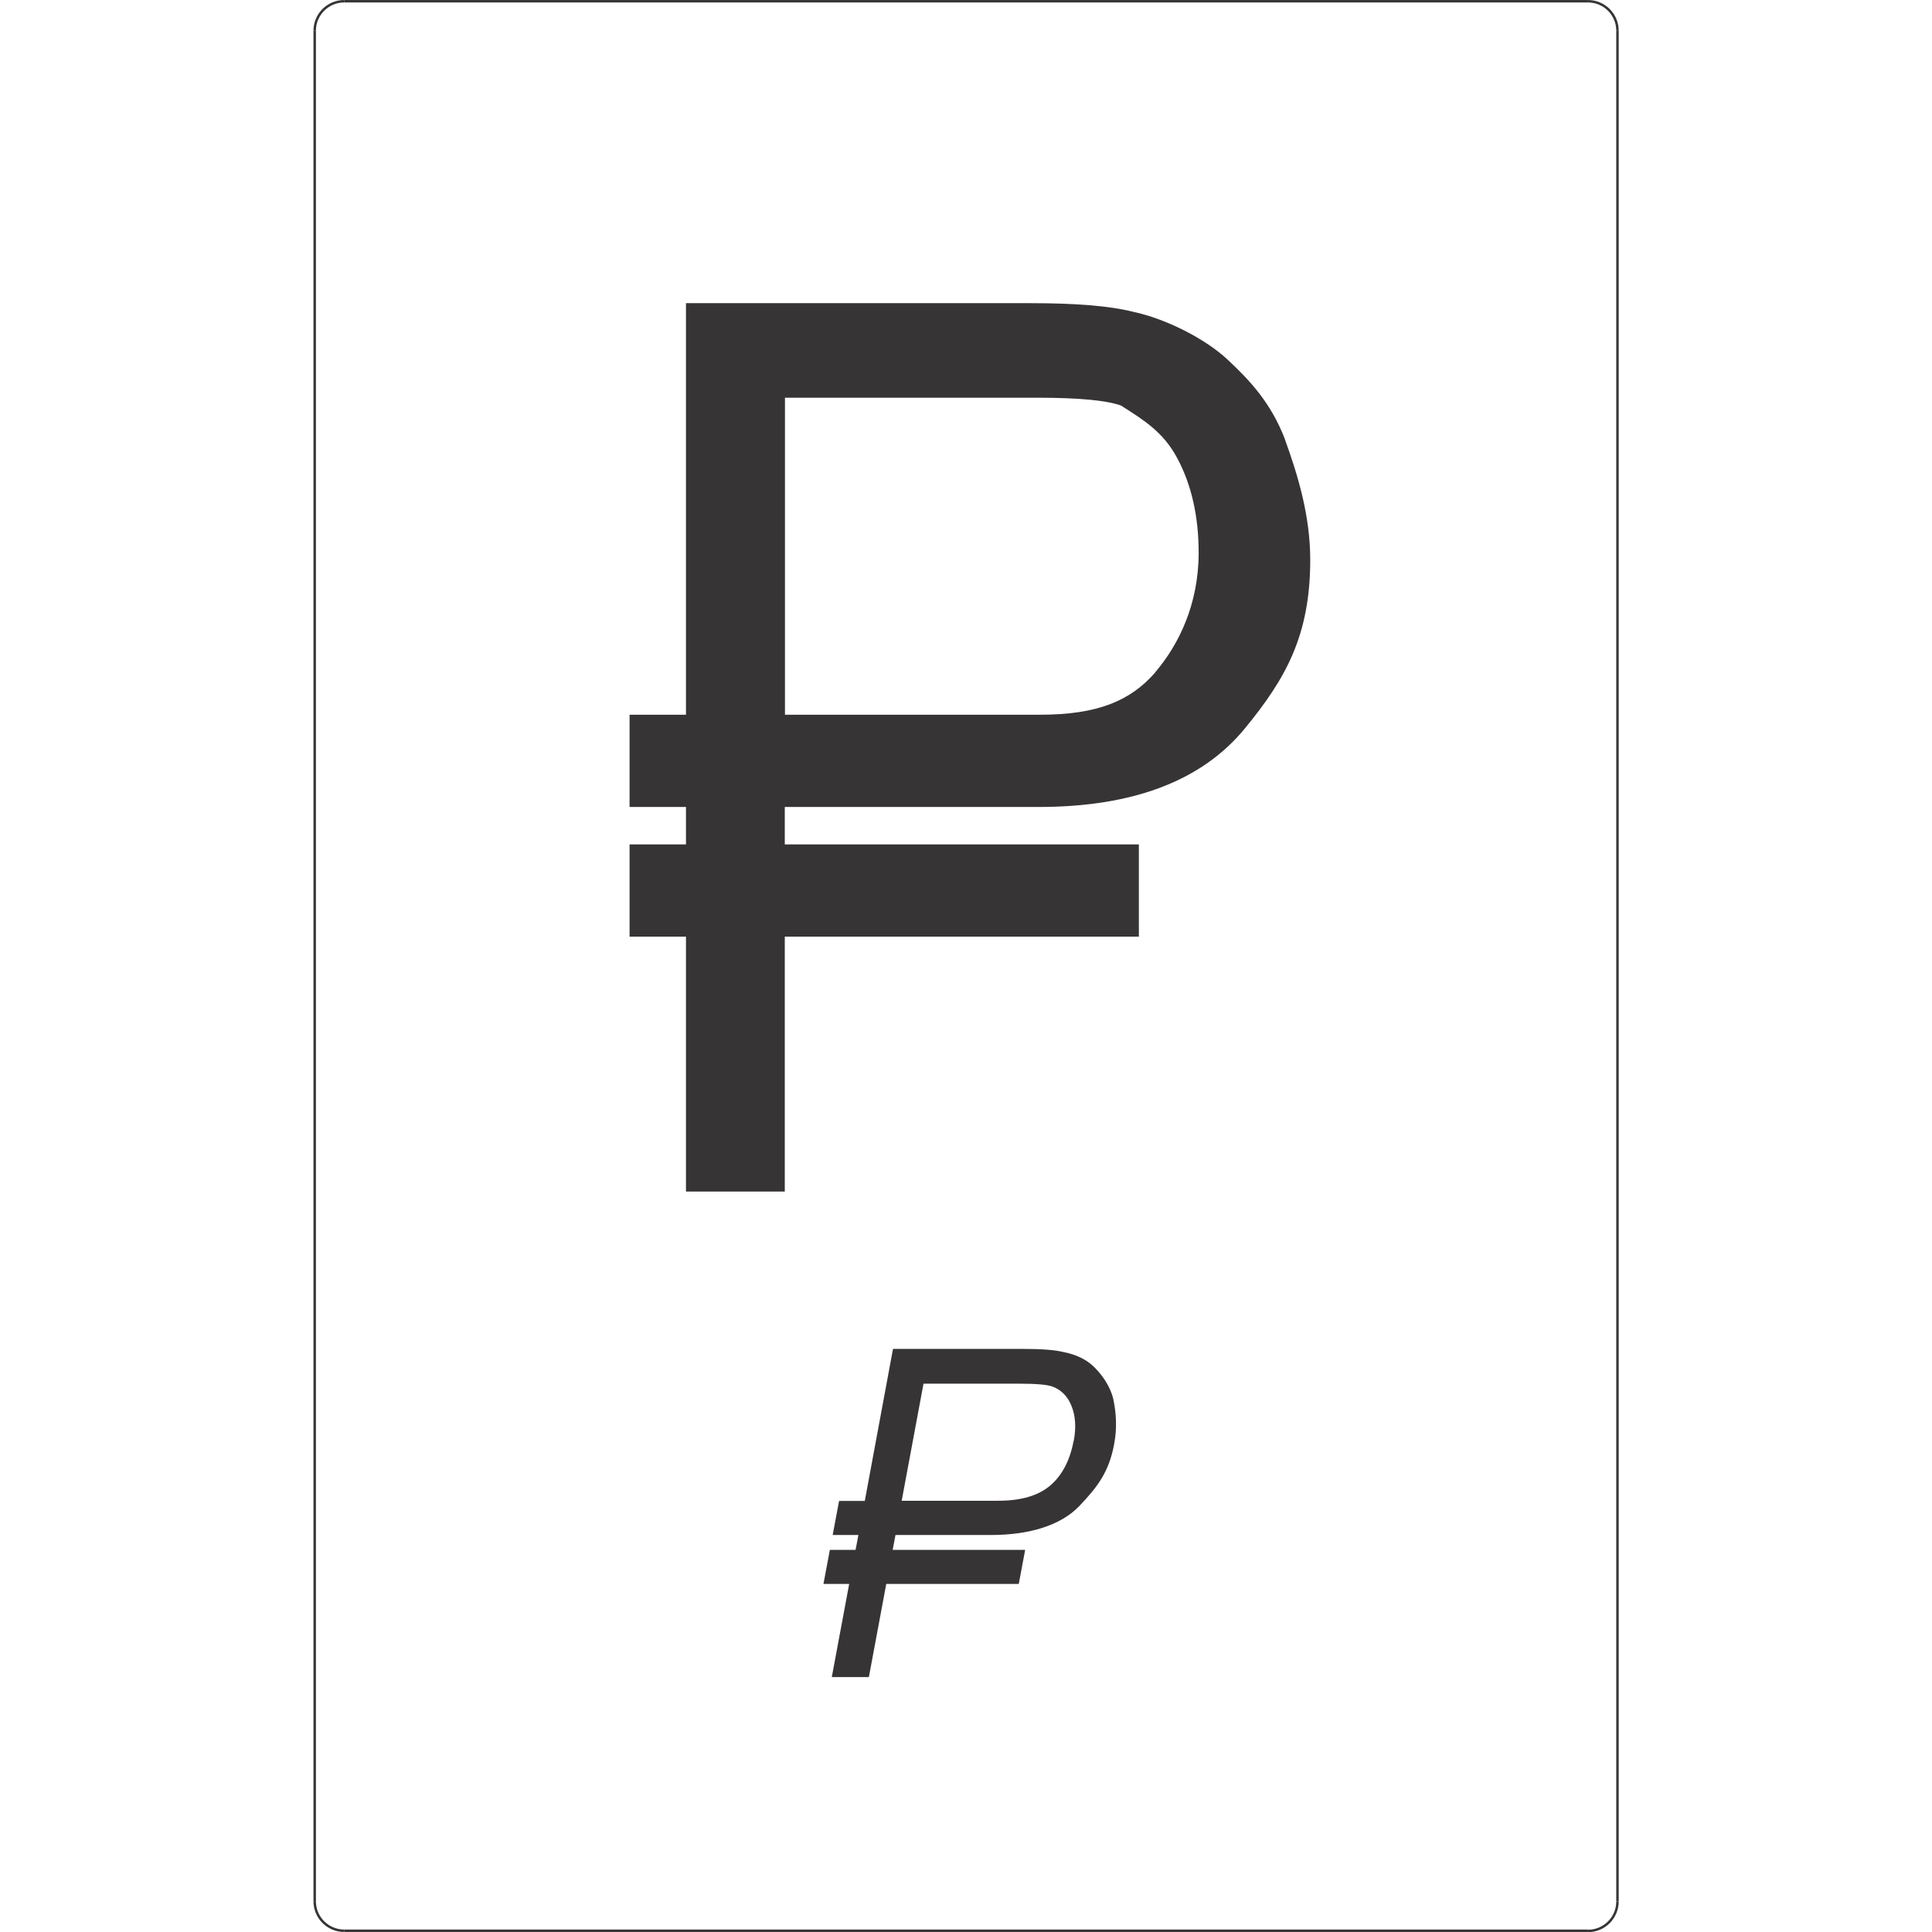 <?xml version="1.0" encoding="UTF-8" standalone="no"?>
<!-- Created with Inkscape (http://www.inkscape.org/) -->

<svg
   xmlns:dc="http://purl.org/dc/elements/1.1/"
   xmlns:cc="http://creativecommons.org/ns#"
   xmlns:rdf="http://www.w3.org/1999/02/22-rdf-syntax-ns#"
   xmlns:svg="http://www.w3.org/2000/svg"
   xmlns="http://www.w3.org/2000/svg"
   version="1.1"
   width="30px"
   height="30px"
   viewBox="0 0 7357 10891"
   id="svg2"
   xml:space="preserve"
   style="fill-rule:evenodd">
 <defs
   id="defs4">
  <style
   type="text/css"
   id="style6" />
 </defs>
 <g
   id="__x0023_Layer_x0020_1">
  <path
   d="m 7351,10719 c 0,91 -74,166 -166,166"
   id="path10"
   style="fill:none;stroke:#373435;stroke-width:13.805" />
  <line
   class="fil0 str0"
   x1="7185"
   y1="10884"
   x2="173"
   y2="10884"
   id="line12"
   style="fill:none;stroke:#373435;stroke-width:13.805" />
  <path
   d="M 173,10884 C 82,10884 7,10810 7,10718"
   id="path14"
   style="fill:none;stroke:#373435;stroke-width:13.805" />
  <line
   class="fil0 str0"
   x1="7"
   y1="10719"
   x2="7"
   y2="173"
   id="line16"
   style="fill:none;stroke:#373435;stroke-width:13.805" />
  <path
   d="M 7,173 C 7,82 81,7 173,7"
   id="path18"
   style="fill:none;stroke:#373435;stroke-width:13.805" />
  <line
   class="fil0 str0"
   x1="173"
   y1="7"
   x2="7185"
   y2="7"
   id="line20"
   style="fill:none;stroke:#373435;stroke-width:13.805" />
  <path
   d="m 7185,7 c 91,0 166,74 166,166"
   id="path22"
   style="fill:none;stroke:#373435;stroke-width:13.805" />
  <line
   class="fil0 str0"
   x1="7351"
   y1="173"
   x2="7351"
   y2="10719"
   id="line24"
   style="fill:none;stroke:#373435;stroke-width:13.805" />
  <path
   d="m 5477,2477 c -81,-209 -199,-333 -324,-450 -125,-117 -347,-230 -531,-269 -133,-34 -328,-49 -578,-49 l -1944,0 0,2320 -318,0 0,520 318,0 0,211 -318,0 0,520 318,0 0,1437 557,0 0,-1437 1996,0 0,-520 -1996,0 0,-211 35,0 1396,0 c 537,0 922,-150 1162,-442 229,-279 369,-523 369,-951 0,-248 -69,-476 -143,-680 z m -732,1314 0,0 c -140,160 -325,238 -649,238 l -1403,0 0,0 -35,0 0,-1787 1427,0 c 228,0 386,15 467,44 134,85 239,151 317,296 81,151 121,330 121,534 0,291 -113,520 -246,675 z"
   id="path26"
   style="fill:#373435;fill-rule:nonzero" />
  <path
   d="m 4509,7887 c -19,-77 -64,-136 -106,-179 -43,-43 -102,-72 -174,-86 -51,-13 -130,-18 -231,-18 l -731,0 -159,857 -145,0 -36,192 145,0 -16,84 -145,0 -36,192 145,0 -98,525 209,0 98,-525 747,0 36,-192 -747,0 16,-84 540,0 c 218,0 394,-56 496,-163 104,-109 168,-193 197,-351 17,-91 11,-176 -5,-251 z m -224,236 0,0 c -20,108 -64,192 -129,249 -68,59 -166,88 -297,88 l -543,0 123,-660 539,0 c 93,0 156,5 187,16 50,18 87,56 108,109 23,56 27,122 13,197 z"
   id="path28"
   style="fill:#373435;fill-rule:nonzero" />
 </g>
</svg>